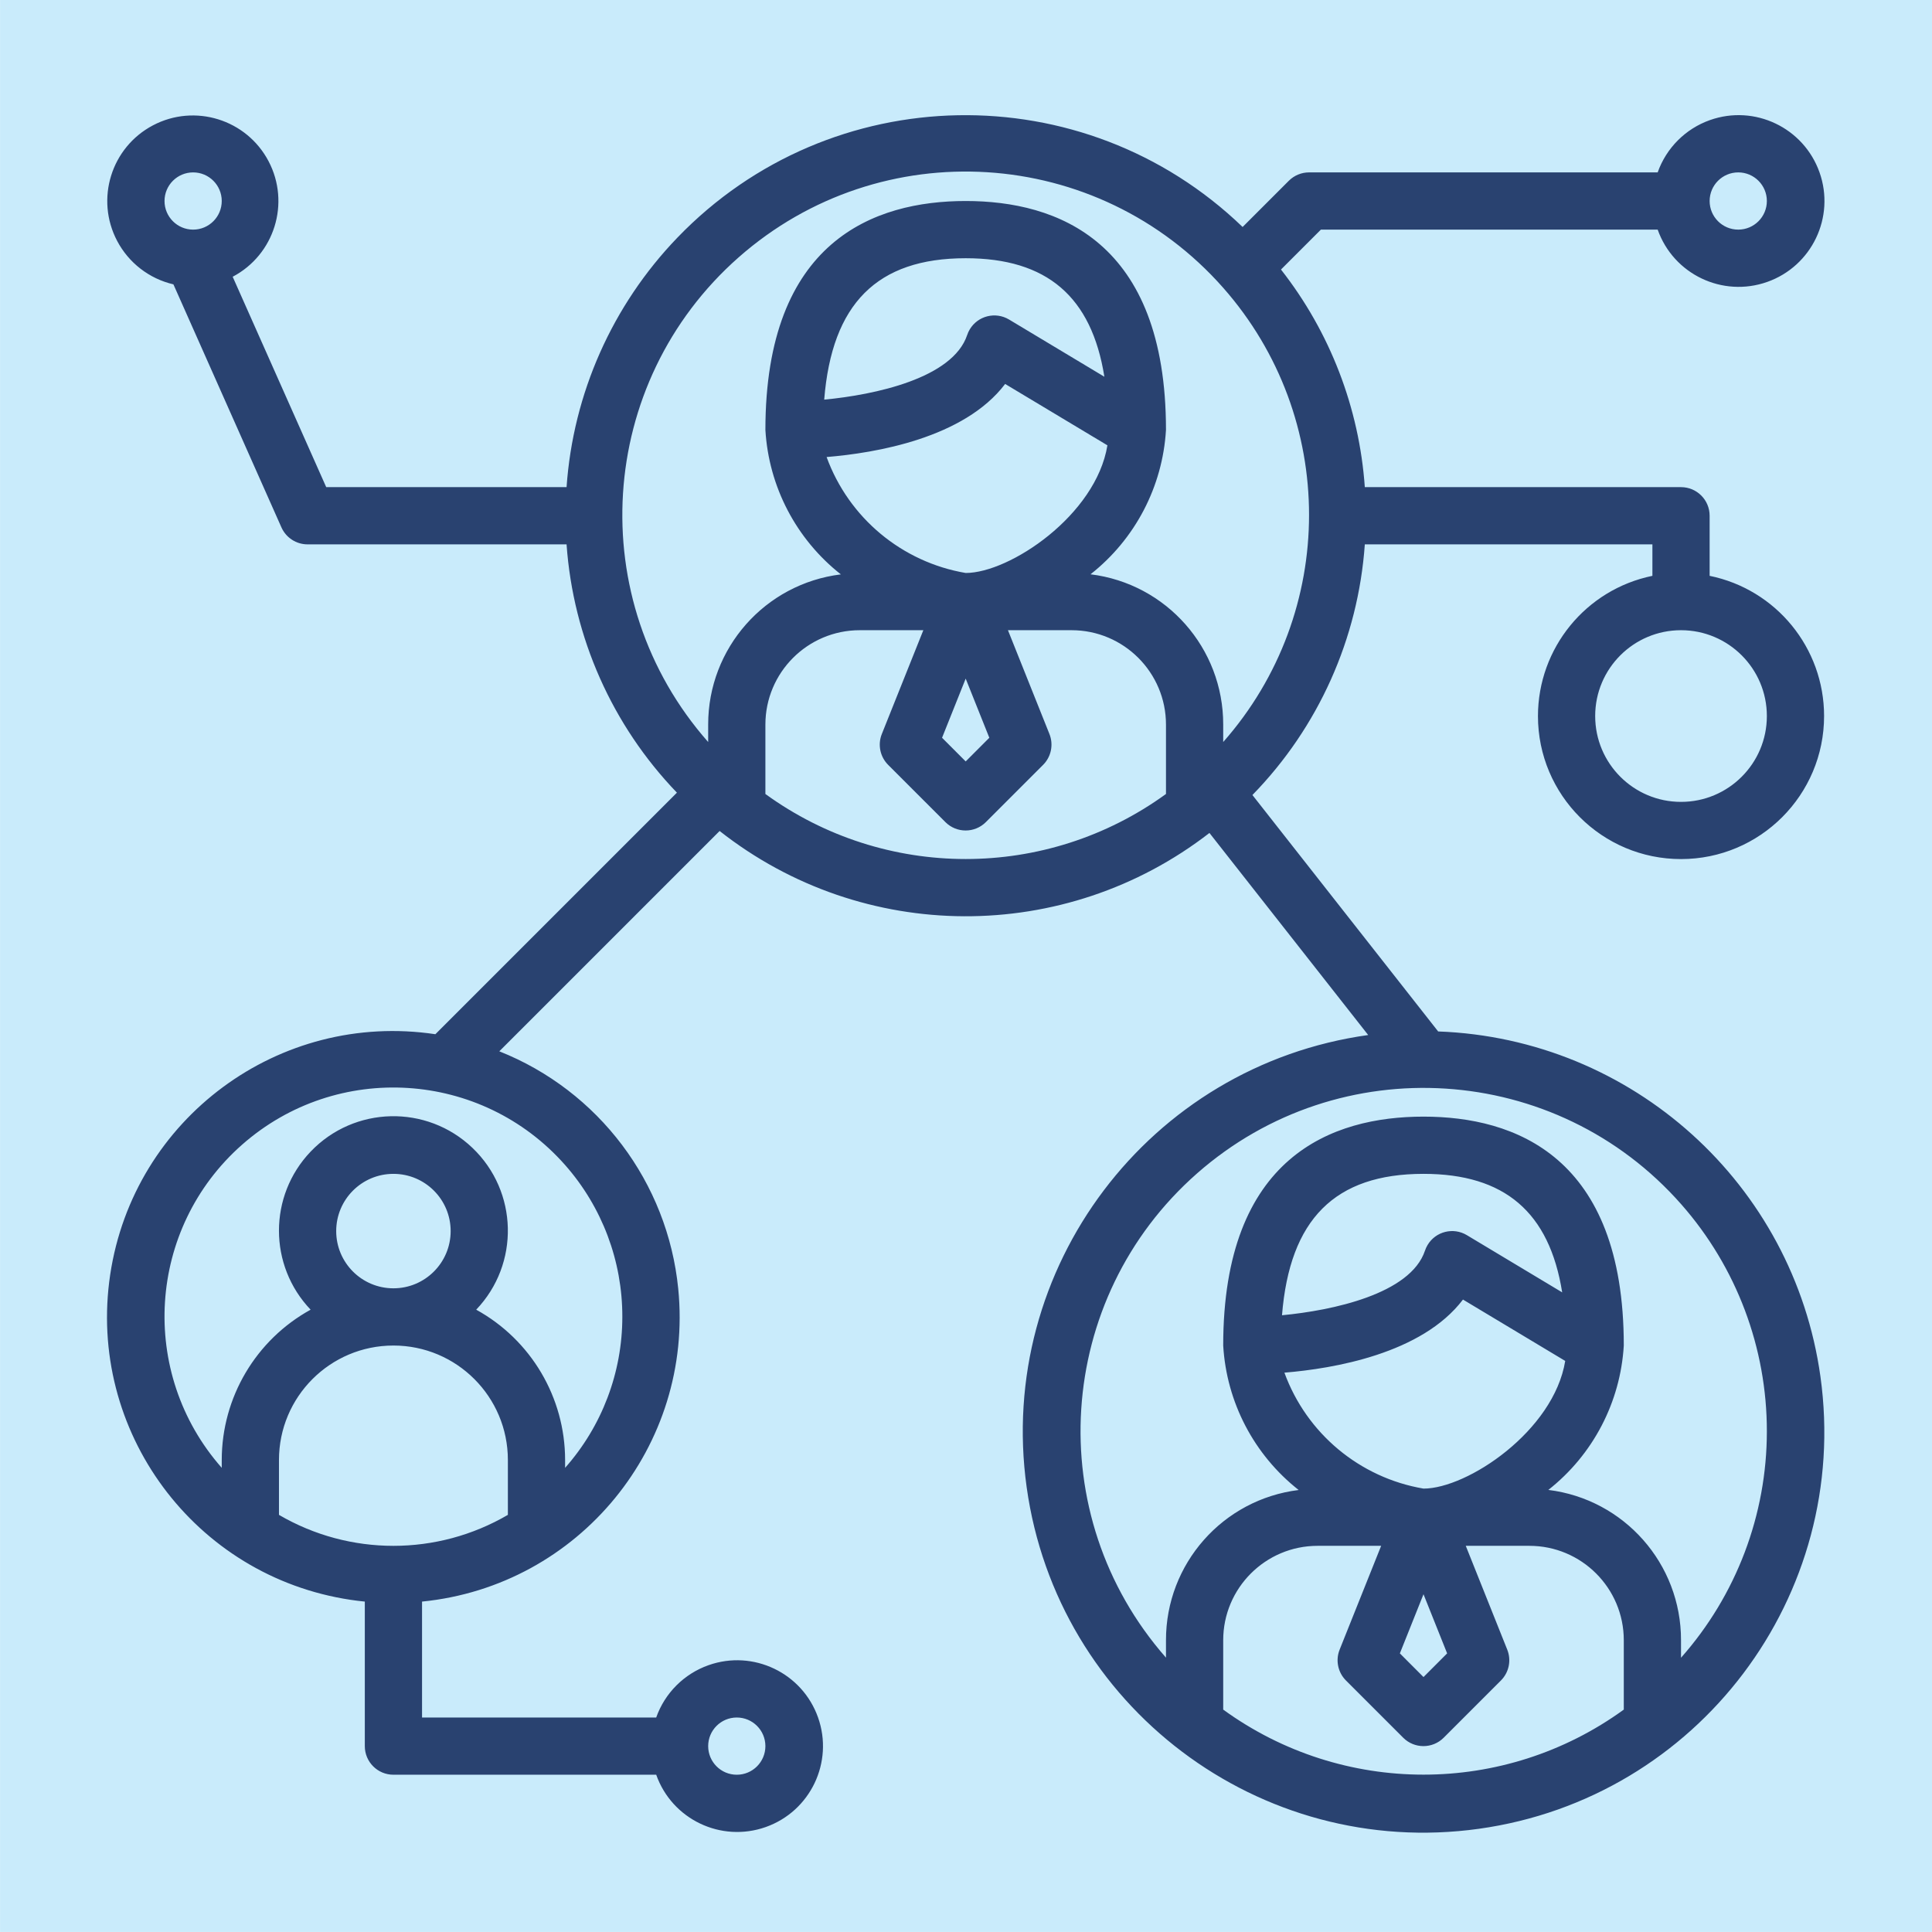 <?xml version="1.0" encoding="UTF-8" standalone="no"?>
<svg
   xmlns:dc="http://purl.org/dc/elements/1.1/"
   xmlns:cc="http://creativecommons.org/ns#"
   xmlns:rdf="http://www.w3.org/1999/02/22-rdf-syntax-ns#"
   xmlns:svg="http://www.w3.org/2000/svg"
   xmlns="http://www.w3.org/2000/svg"
   width="1080"
   height="1080"
   viewBox="0 0 285.75 285.75"
   version="1.1"
   id="svg8">
  <defs
     id="defs2">
    <marker
       style="overflow:visible"
       id="Arrow1Mend"
       refX="0"
       refY="0"
       orient="auto">
      <path
         transform="matrix(-0.4,0,0,-0.4,-4,0)"
         style="fill:#fa8f00;fill-opacity:1;fill-rule:evenodd;stroke:#fa8f00;stroke-width:1pt;stroke-opacity:1"
         d="M 0,0 5,-5 -12.5,0 5,5 Z"
         id="path5322" />
    </marker>
    <marker
       style="overflow:visible"
       id="Arrow1Mend-4"
       refX="0"
       refY="0"
       orient="auto">
      <path
         transform="matrix(-0.4,0,0,-0.4,-4,0)"
         style="fill:#fa8f00;fill-opacity:1;fill-rule:evenodd;stroke:#fa8f00;stroke-width:1pt;stroke-opacity:1"
         d="M 0,0 5,-5 -12.5,0 5,5 Z"
         id="path5322-5" />
    </marker>
  </defs>
  <rect
     style="fill:#c9ebfb;fill-opacity:1;stroke:none;stroke-width:18.209;stroke-linecap:round;stroke-miterlimit:4;stroke-dasharray:none;stroke-opacity:1;paint-order:markers stroke fill"
     id="rect7624"
     width="285.75"
     height="285.75"
     x="0.008"
     y="-0.004" />
  <g
     style="fill:#294270;fill-opacity:1"
     id="g3606"
     transform="matrix(0.529,0,0,0.529,15.82,17.03)">
    <g
       style="fill:#294270;fill-opacity:1"
       id="g3604">
      <path
         style="fill:#294270;fill-opacity:1"
         id="path3602"
         d="m 372.189,256.191 -51.928,-66.104 c 18.439,-18.904 29.574,-43.737 31.424,-70.08 h 80.408 v 8.8 c -18.613,3.825 -31.979,20.198 -32,39.2 0.005,22.091 17.917,39.996 40.008,39.992 22.091,-0.004 39.996,-17.917 39.992,-40.008 -0.004,-19.005 -13.379,-35.383 -32,-39.184 v -16.8 c 0,-4.418 -3.582,-8 -8,-8 h -88.408 c -1.564,-22.165 -9.728,-43.355 -23.44,-60.84 l 11.16,-11.16 h 94.16 c 4.418,12.497 18.131,19.046 30.627,14.627 12.497,-4.418 19.046,-18.131 14.627,-30.627 C 474.4,3.511 460.689,-3.039 448.193,1.379 441.358,3.795 435.982,9.172 433.566,16.006 h -97.472 c -2.122,0 -4.156,0.844 -5.656,2.344 l -12.92,12.92 C 273.06,-11.546 202.31,-10.215 159.493,34.243 141.295,53.139 130.324,77.835 128.502,104.006 h -67.2 L 35.149,45.183 C 46.84,39.03 51.33,24.566 45.178,12.875 39.026,1.184 24.561,-3.305 12.87,2.847 1.18,8.999 -3.31,23.463 2.842,35.154 6.075,41.298 11.819,45.735 18.581,47.31 l 30.2,67.952 c 1.286,2.887 4.152,4.746 7.312,4.744 h 72.408 c 1.842,26.04 12.762,50.608 30.856,69.424 l -67.536,67.536 c -43.669,-6.543 -84.374,23.553 -90.917,67.222 -6.543,43.669 23.553,84.374 67.222,90.917 1.318,0.198 2.641,0.362 3.967,0.493 v 40.408 c 0,4.418 3.582,8 8,8 h 73.472 c 4.418,12.497 18.131,19.046 30.627,14.627 12.496,-4.419 19.046,-18.131 14.627,-30.627 -4.419,-12.496 -18.131,-19.046 -30.627,-14.627 -6.835,2.416 -12.211,7.793 -14.627,14.627 H 88.093 v -32.408 c 43.938,-4.38 76.007,-43.55 71.627,-87.489 -2.964,-29.732 -22.26,-55.331 -50.027,-66.367 l 61.6,-61.6 c 40.116,31.586 96.582,31.813 136.952,0.552 l 44.384,56.496 c -61.285,8.549 -104.036,65.16 -95.487,126.444 8.549,61.285 65.16,104.036 126.444,95.487 61.285,-8.549 104.036,-65.16 95.487,-126.444 -7.508,-53.83 -52.569,-94.507 -106.884,-96.486 z m 91.904,-88.184 c 0,13.255 -10.745,24 -24,24 -13.255,0 -24,-10.745 -24,-24 0,-13.255 10.745,-24 24,-24 13.255,0 24,10.745 24,24 z m -8,-152 c 4.418,0 8,3.582 8,8 0,4.418 -3.582,8 -8,8 -4.418,0 -8,-3.582 -8,-8 0,-4.418 3.582,-8 8,-8 z m -432,16 c -4.418,0 -8,-3.582 -8,-8 0,-4.418 3.582,-8 8,-8 4.418,0 8,3.582 8,8 0,4.418 -3.582,8 -8,8 z m 152,416 c 4.418,0 8,3.582 8,8 0,4.418 -3.582,8 -8,8 -4.418,0 -8,-3.582 -8,-8 0,-4.418 3.582,-8 8,-8 z m -64,-56.656 c -19.771,11.546 -44.229,11.546 -64,0 v -15.344 c 0,-17.673 14.327,-32 32,-32 17.673,0 32,14.327 32,32 z m -48,-79.344 c 0,-8.837 7.163,-16 16,-16 8.837,0 16,7.163 16,16 0,8.837 -7.163,16 -16,16 -8.837,0 -16,-7.164 -16,-16 z m 64,-18.472 c 10.342,11.727 16.034,26.835 16,42.472 -0.003,15.546 -5.694,30.553 -16,42.192 v -2.192 c -0.01,-17.49 -9.533,-33.591 -24.856,-42.024 12.203,-12.784 11.731,-33.04 -1.053,-45.243 -12.784,-12.202 -33.04,-11.731 -45.243,1.053 -11.803,12.365 -11.803,31.824 0,44.189 -15.32,8.435 -24.839,24.535 -24.848,42.024 v 2.192 c -23.379,-26.51 -20.841,-66.953 5.668,-90.332 26.51,-23.379 66.953,-20.841 90.332,5.669 z m 168,-103.736 c -33.397,24.246 -78.603,24.246 -112,0 v -19.392 c 0,-14.58 11.82,-26.4 26.4,-26.4 h 17.76 l -11.608,29.024 c -1.189,2.973 -0.49,6.37 1.776,8.632 l 16,16 c 3.124,3.123 8.188,3.123 11.312,0 l 16,-16 c 2.266,-2.263 2.965,-5.659 1.776,-8.632 l -11.6,-29.024 h 17.784 c 14.58,0 26.4,11.82 26.4,26.4 z M 241.238,59.887 c -0.3,0.5 -0.544,1.03 -0.728,1.583 -4.048,12.136 -25.903,16.736 -39.975,18.072 2.146,-26.81 14.762,-39.536 39.559,-39.536 22.704,0 35.2,10.736 38.776,33.136 l -26.656,-16 c -3.79,-2.272 -8.704,-1.043 -10.976,2.745 z m 9.887,15.272 28.592,17.16 c -3.208,19.584 -27.344,35.688 -39.624,35.688 -17.843,-3.039 -32.686,-15.412 -38.888,-32.416 13.696,-1.128 38.424,-5.28 49.92,-20.432 z m -4.424,98.92 -6.608,6.616 -6.608,-6.616 6.608,-16.536 z m 28.296,-45.704 c 12.48,-9.821 20.159,-24.515 21.096,-40.368 0,-52.896 -30.456,-64 -56,-64 -25.544,0 -56,11.104 -56,64 0.93,15.862 8.61,30.566 21.096,40.392 -21.206,2.613 -37.127,20.641 -37.096,42.008 v 4.864 C 133.024,135.507 136.83,74.842 176.595,39.773 216.36,4.704 277.024,8.51 312.093,48.274 c 32,36.285 32,90.711 0,126.996 v -4.864 c 0.043,-21.375 -15.881,-39.418 -37.096,-42.031 z m 149.096,317.424 c -33.397,24.246 -78.603,24.246 -112,0 v -19.392 c 0,-14.58 11.82,-26.4 26.4,-26.4 h 17.76 l -11.608,29.024 c -1.189,2.973 -0.49,6.369 1.776,8.632 l 16,16 c 3.124,3.123 8.188,3.123 11.312,0 l 16,-16 c 2.266,-2.263 2.965,-5.659 1.776,-8.632 l -11.6,-29.024 h 17.784 c 14.58,0 26.4,11.82 26.4,26.4 z m -44.968,-114.64 v -0.008 l 28.592,17.16 c -3.208,19.592 -27.344,35.696 -39.624,35.696 -17.843,-3.039 -32.686,-15.412 -38.888,-32.416 13.696,-1.128 38.424,-5.281 49.92,-20.432 z m -50.592,4.384 v 0 c 2.144,-26.808 14.76,-39.536 39.56,-39.536 22.704,0 35.2,10.736 38.776,33.136 l -26.656,-16 c -3.789,-2.273 -8.703,-1.044 -10.976,2.745 -0.3,0.5 -0.544,1.03 -0.728,1.583 -4.048,12.136 -25.904,16.736 -39.976,18.072 z m 46.168,94.536 -6.608,6.616 -6.608,-6.616 6.608,-16.536 z m 65.392,1.215 v -4.888 c 0.043,-21.376 -15.881,-39.418 -37.096,-42.032 12.48,-9.821 20.159,-24.515 21.096,-40.368 0,-52.896 -30.456,-64 -56,-64 -25.544,0 -56,11.104 -56,64 0.93,15.862 8.61,30.566 21.096,40.392 -21.206,2.613 -37.127,20.641 -37.096,42.008 v 4.864 c -34.987,-39.795 -31.089,-100.419 8.706,-135.406 39.795,-34.987 100.419,-31.089 135.406,8.706 15.416,17.534 23.909,40.088 23.888,63.435 -0.005,23.32 -8.541,45.831 -24,63.289 z" />
    </g>
  </g>
</svg>
